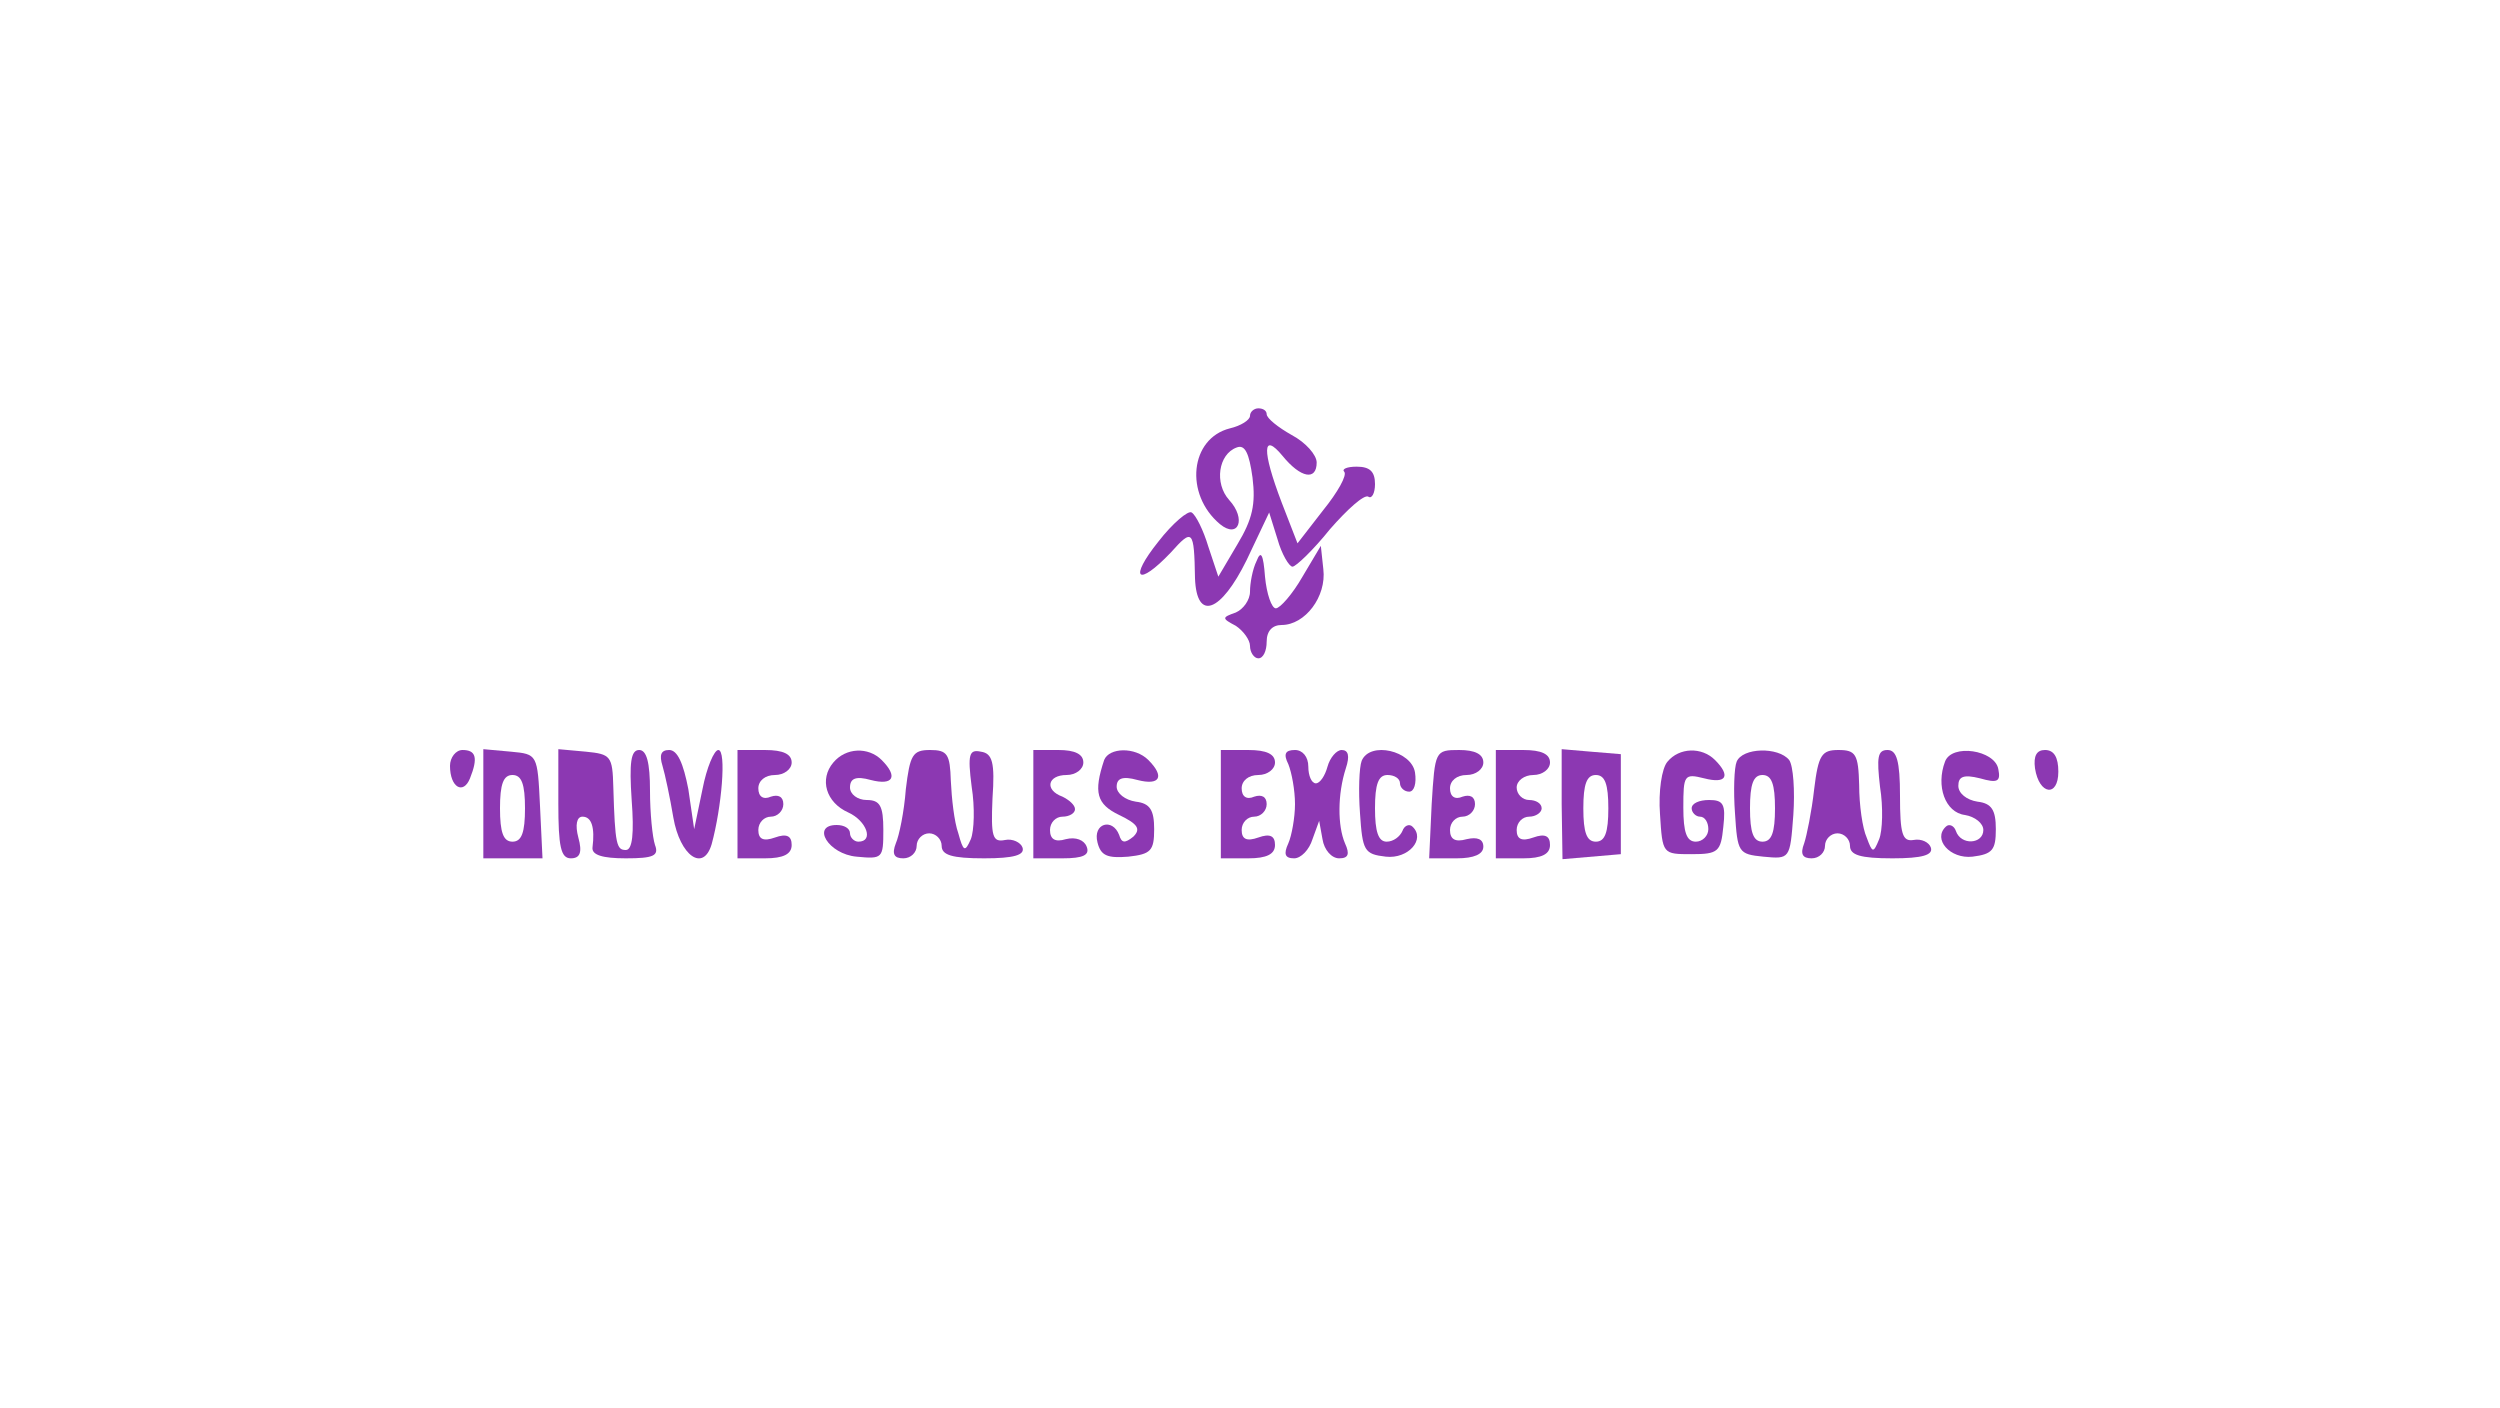  <svg  version="1.0" xmlns="http://www.w3.org/2000/svg"  width="300pt" height="169pt" viewBox="0 0 300 169"  preserveAspectRatio="xMidYMid meet">  <g transform="translate(0,169) scale(0.1,-0.1)" fill="#8c38b2" stroke="none"> <path d="M1500 1191 c0 -5 -11 -12 -24 -15 -48 -12 -55 -79 -12 -115 22 -18 32 6 11 29 -18 20 -13 55 9 63 10 4 15 -7 19 -36 4 -32 0 -50 -18 -80 l-23 -39 -12 36 c-6 20 -15 38 -20 41 -4 3 -23 -13 -40 -35 -36 -45 -25 -55 15 -13 26 29 28 28 29 -31 2 -52 31 -41 62 22 l27 57 10 -32 c5 -18 14 -33 18 -33 4 0 25 20 45 45 21 24 41 42 46 39 4 -3 8 4 8 15 0 15 -6 21 -22 21 -12 0 -18 -3 -15 -6 4 -4 -8 -25 -25 -46 l-31 -40 -19 49 c-24 63 -23 85 1 56 22 -27 41 -30 41 -8 0 9 -13 24 -30 33 -16 9 -30 20 -30 25 0 4 -4 7 -10 7 -5 0 -10 -4 -10 -9z"/> <path d="M1508 1017 c-5 -10 -8 -27 -8 -37 0 -10 -8 -21 -17 -25 -17 -6 -17 -7 0 -16 9 -6 17 -17 17 -24 0 -8 5 -15 10 -15 6 0 10 9 10 20 0 13 7 20 18 20 28 0 54 34 50 67 l-3 28 -22 -37 c-12 -21 -27 -38 -32 -38 -5 0 -11 17 -13 38 -2 27 -5 32 -10 19z"/> <path d="M540 771 c0 -26 16 -35 24 -15 10 25 7 34 -9 34 -8 0 -15 -9 -15 -19z"/> <path d="M580 726 l0 -66 35 0 36 0 -3 63 c-3 62 -3 62 -35 65 l-33 3 0 -65z m50 -6 c0 -29 -4 -40 -15 -40 -11 0 -15 11 -15 40 0 29 4 40 15 40 11 0 15 -11 15 -40z"/> <path d="M670 726 c0 -52 3 -66 15 -66 11 0 14 7 9 25 -4 15 -2 25 5 25 11 0 15 -13 12 -37 -1 -9 12 -13 40 -13 33 0 40 3 35 16 -3 9 -6 38 -6 65 0 34 -4 49 -13 49 -10 0 -12 -15 -9 -60 3 -40 1 -60 -7 -60 -11 0 -13 6 -15 75 -1 38 -3 40 -33 43 l-33 3 0 -65z"/> <path d="M795 771 c3 -10 9 -38 13 -62 8 -46 36 -66 46 -32 12 44 18 113 8 113 -5 0 -14 -21 -19 -47 l-10 -48 -7 48 c-6 31 -13 47 -23 47 -10 0 -12 -6 -8 -19z"/> <path d="M885 725 l0 -65 33 0 c22 0 32 5 32 16 0 11 -6 14 -20 9 -14 -5 -20 -2 -20 9 0 9 7 16 15 16 8 0 15 7 15 15 0 9 -6 12 -15 9 -9 -4 -15 0 -15 10 0 9 8 16 20 16 11 0 20 7 20 15 0 10 -10 15 -32 15 l-33 0 0 -65z"/> <path d="M1000 775 c-17 -20 -9 -48 18 -60 22 -10 31 -35 12 -35 -5 0 -10 5 -10 10 0 6 -7 10 -16 10 -31 0 -10 -35 24 -38 31 -3 32 -2 32 32 0 29 -4 36 -20 36 -11 0 -20 7 -20 15 0 11 7 14 25 9 27 -7 33 4 13 24 -16 16 -43 15 -58 -3z"/> <path d="M1087 743 c-2 -27 -8 -56 -12 -65 -5 -13 -2 -18 9 -18 9 0 16 7 16 15 0 8 7 15 15 15 8 0 15 -7 15 -15 0 -11 12 -15 51 -15 36 0 49 4 46 13 -2 6 -12 11 -21 9 -15 -3 -17 4 -15 50 3 43 0 54 -14 56 -14 3 -16 -3 -11 -42 4 -25 3 -53 -1 -63 -7 -16 -9 -15 -15 7 -5 14 -8 42 -9 63 -1 32 -4 37 -25 37 -21 0 -24 -6 -29 -47z"/> <path d="M1240 725 l0 -65 35 0 c25 0 33 4 29 14 -3 8 -13 12 -25 9 -13 -4 -19 0 -19 11 0 9 7 16 15 16 8 0 15 4 15 9 0 5 -7 11 -15 15 -22 8 -18 26 5 26 11 0 20 7 20 15 0 10 -10 15 -30 15 l-30 0 0 -65z"/> <path d="M1325 778 c-13 -39 -9 -53 18 -66 23 -11 26 -17 17 -26 -10 -8 -14 -8 -17 2 -8 21 -32 14 -26 -9 4 -16 12 -19 37 -17 27 3 31 7 31 33 0 23 -5 31 -22 33 -13 2 -23 10 -23 18 0 10 7 13 25 8 27 -7 33 4 13 24 -16 16 -47 15 -53 0z"/> <path d="M1465 725 l0 -65 33 0 c22 0 32 5 32 16 0 11 -6 14 -20 9 -14 -5 -20 -2 -20 9 0 9 7 16 15 16 8 0 15 7 15 15 0 9 -6 12 -15 9 -9 -4 -15 0 -15 10 0 9 8 16 20 16 11 0 20 7 20 15 0 10 -10 15 -32 15 l-33 0 0 -65z"/> <path d="M1546 773 c4 -10 8 -31 8 -48 0 -16 -4 -38 -8 -47 -6 -13 -4 -18 7 -18 8 0 18 10 22 23 l8 22 4 -22 c2 -13 11 -23 20 -23 11 0 13 5 7 18 -9 21 -9 59 1 90 5 15 3 22 -5 22 -6 0 -14 -9 -17 -20 -3 -11 -9 -20 -14 -20 -5 0 -9 9 -9 20 0 12 -7 20 -16 20 -12 0 -14 -5 -8 -17z"/> <path d="M1634 777 c-3 -8 -4 -36 -2 -63 3 -45 5 -49 31 -52 27 -3 48 21 32 36 -4 4 -10 1 -12 -5 -3 -7 -11 -13 -19 -13 -10 0 -14 12 -14 40 0 29 4 40 15 40 8 0 15 -4 15 -10 0 -5 5 -10 11 -10 6 0 9 10 7 23 -4 26 -54 38 -64 14z"/> <path d="M1718 725 l-3 -65 33 0 c21 0 32 5 32 14 0 9 -7 12 -20 9 -14 -4 -20 0 -20 11 0 9 7 16 15 16 8 0 15 7 15 15 0 9 -6 12 -15 9 -9 -4 -15 0 -15 10 0 9 8 16 20 16 11 0 20 7 20 15 0 10 -10 15 -29 15 -29 0 -29 -1 -33 -65z"/> <path d="M1795 725 l0 -65 33 0 c22 0 32 5 32 16 0 11 -6 14 -20 9 -14 -5 -20 -2 -20 9 0 9 7 16 15 16 8 0 15 5 15 10 0 6 -7 10 -15 10 -8 0 -15 7 -15 15 0 8 9 15 20 15 11 0 20 7 20 15 0 10 -10 15 -32 15 l-33 0 0 -65z"/> <path d="M1874 725 l1 -66 35 3 35 3 0 60 0 60 -36 3 -35 3 0 -66z m56 -5 c0 -29 -4 -40 -15 -40 -11 0 -15 11 -15 40 0 29 4 40 15 40 11 0 15 -11 15 -40z"/> <path d="M2001 776 c-7 -8 -11 -36 -9 -63 3 -48 3 -48 38 -48 32 0 35 3 38 33 3 27 0 32 -17 32 -12 0 -21 -4 -21 -10 0 -5 5 -10 10 -10 6 0 10 -7 10 -15 0 -8 -7 -15 -15 -15 -11 0 -15 11 -15 41 0 39 1 41 25 35 27 -7 32 3 13 22 -16 16 -43 15 -57 -2z"/> <path d="M2084 776 c-3 -7 -4 -35 -2 -62 3 -47 4 -49 34 -52 32 -3 32 -3 36 50 2 29 0 59 -5 66 -13 16 -56 15 -63 -2z m46 -56 c0 -29 -4 -40 -15 -40 -11 0 -15 11 -15 40 0 29 4 40 15 40 11 0 15 -11 15 -40z"/> <path d="M2177 743 c-3 -27 -9 -56 -12 -65 -5 -13 -2 -18 9 -18 9 0 16 7 16 15 0 8 7 15 15 15 8 0 15 -7 15 -15 0 -11 12 -15 51 -15 36 0 49 4 46 13 -2 6 -11 11 -21 9 -13 -2 -16 7 -16 53 0 42 -4 55 -15 55 -12 0 -13 -9 -9 -44 4 -25 3 -53 -1 -63 -7 -17 -8 -17 -15 2 -5 11 -9 39 -9 63 -1 37 -4 42 -25 42 -20 0 -24 -6 -29 -47z"/> <path d="M2334 776 c-11 -29 0 -61 24 -64 12 -2 22 -10 22 -18 0 -17 -27 -19 -33 -1 -2 6 -8 9 -12 5 -16 -15 5 -39 32 -36 24 3 28 8 28 33 0 23 -5 31 -22 33 -13 2 -23 10 -23 19 0 11 6 14 26 9 21 -6 25 -4 22 11 -4 23 -56 31 -64 9z"/> <path d="M2442 768 c5 -32 28 -35 28 -4 0 17 -5 26 -16 26 -10 0 -14 -7 -12 -22z"/> </g> </svg> 